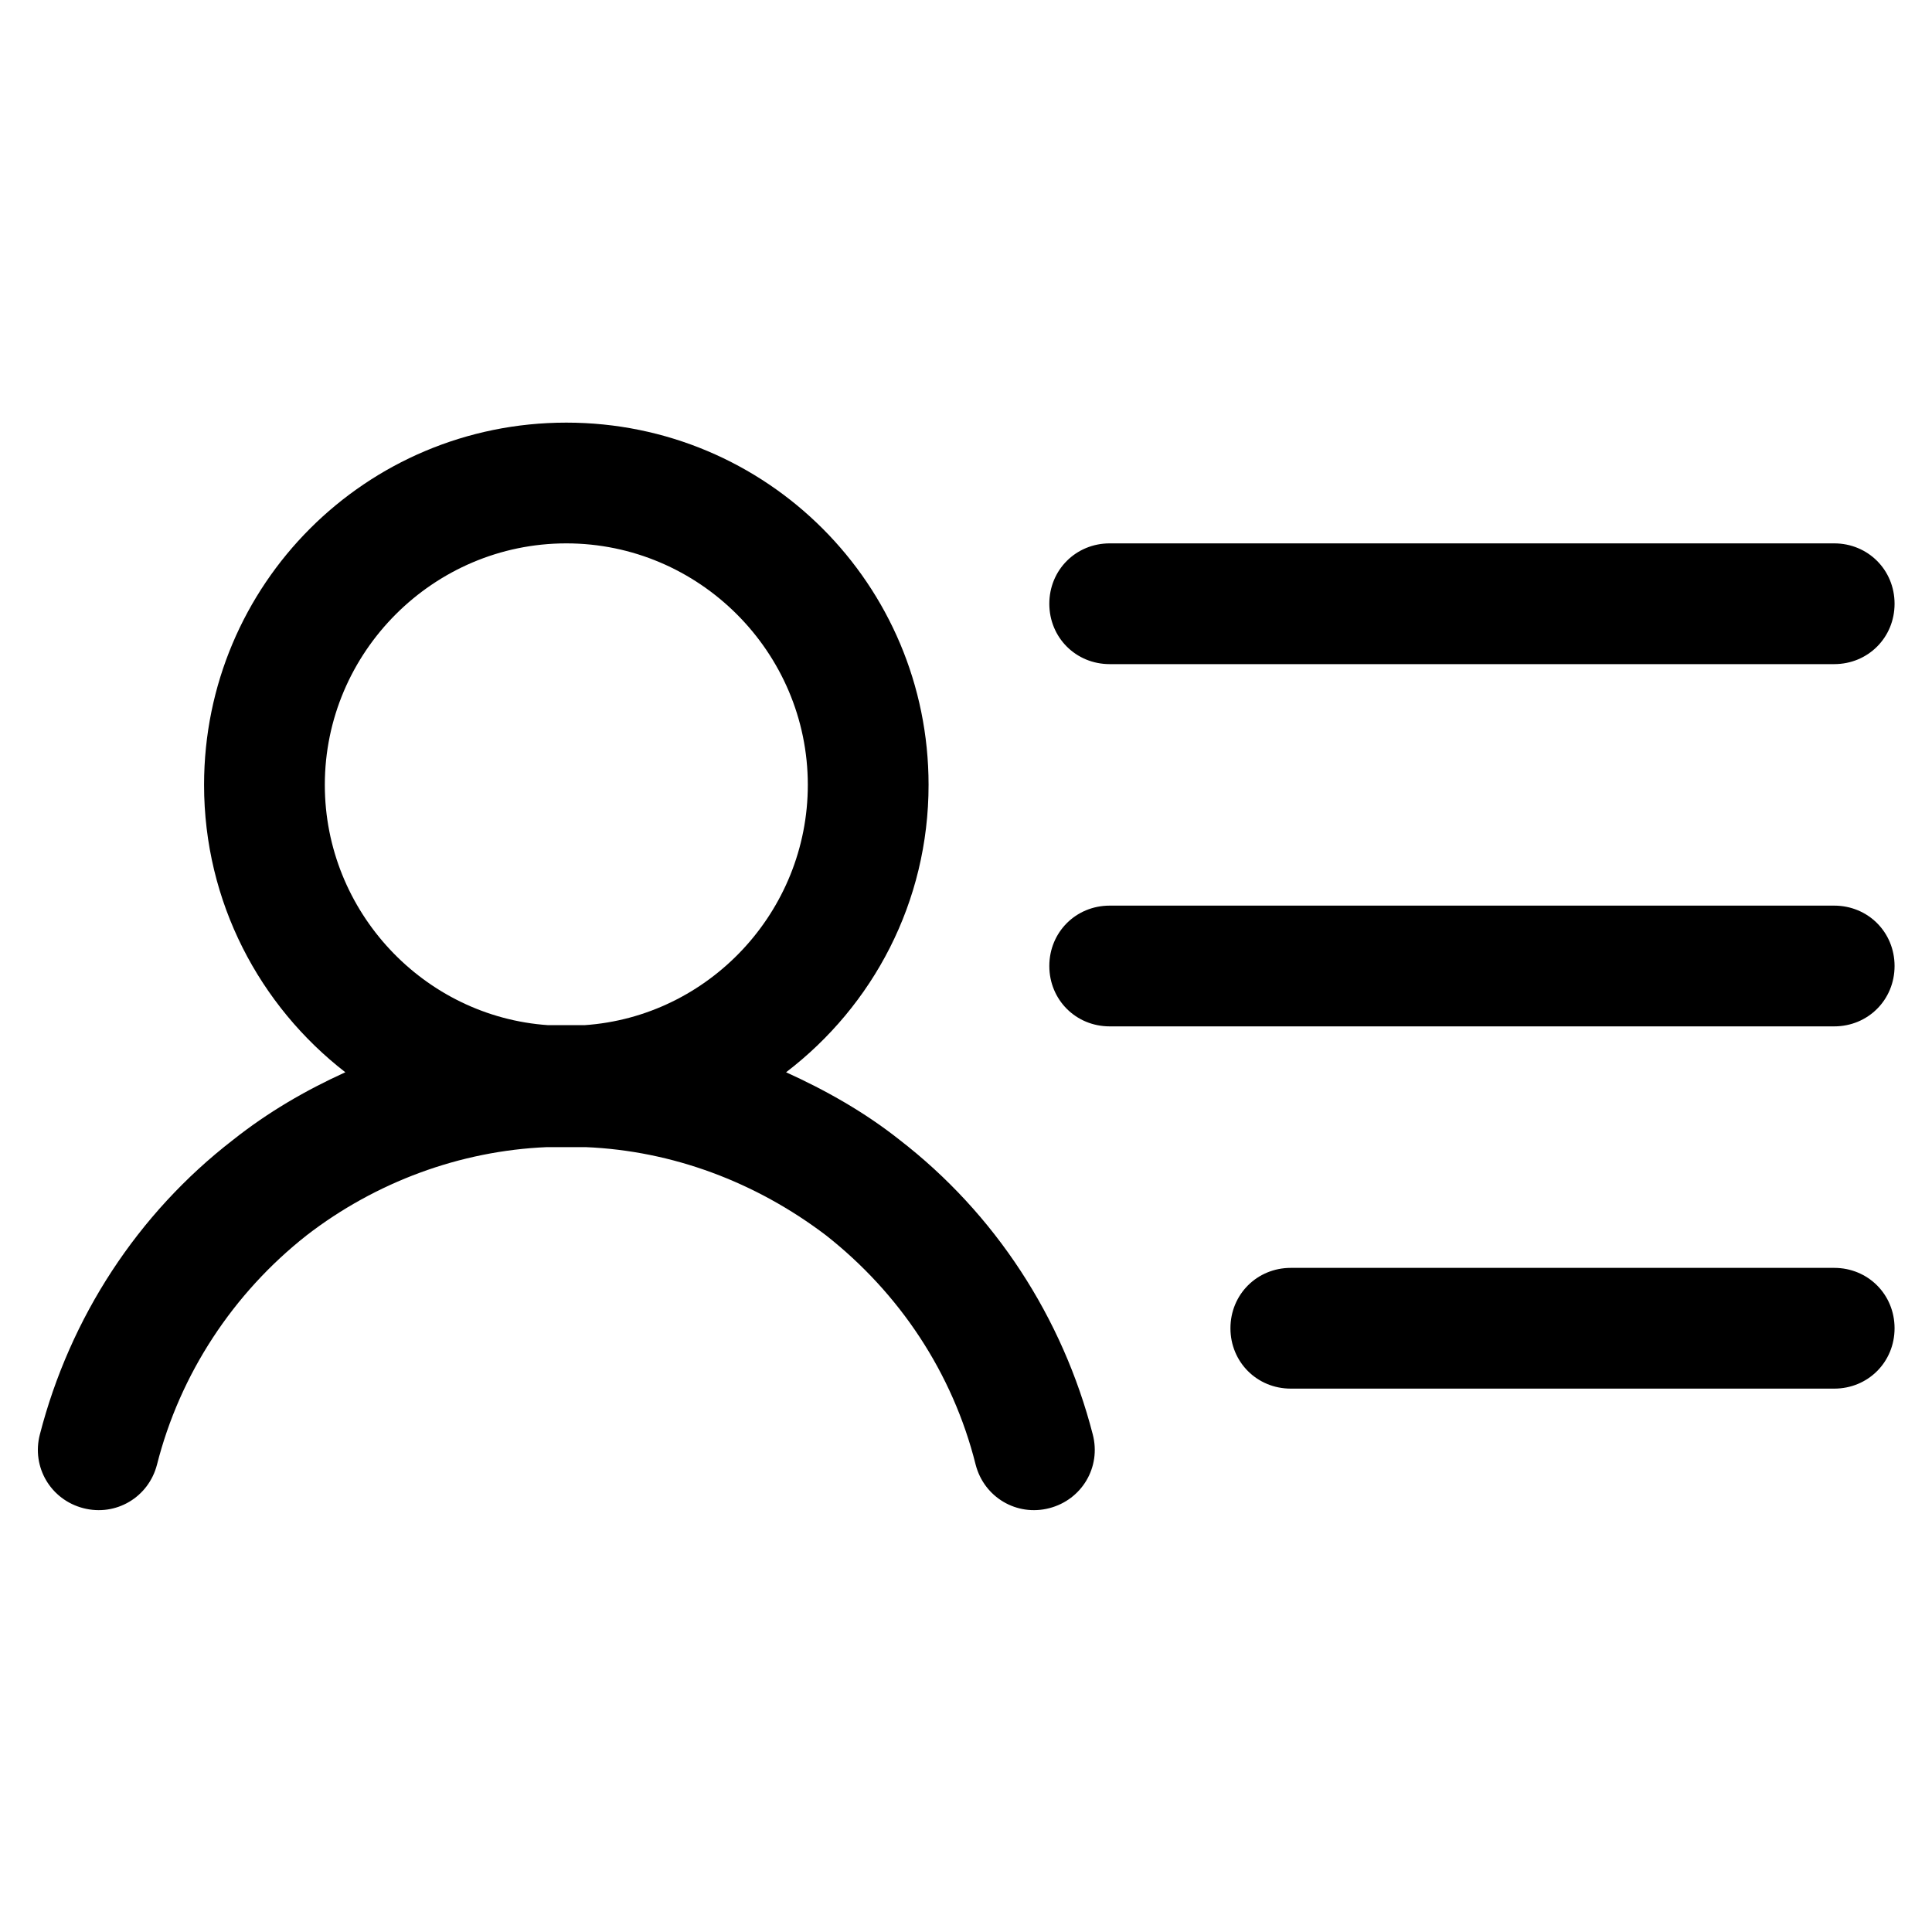 <?xml version="1.0" encoding="utf-8"?>
<!-- Generator: Adobe Illustrator 28.0.0, SVG Export Plug-In . SVG Version: 6.00 Build 0)  -->
<svg version="1.1" id="Layer_1" xmlns="http://www.w3.org/2000/svg" xmlns:xlink="http://www.w3.org/1999/xlink" x="0px" y="0px"
	 viewBox="0 0 16 16" style="enable-background:new 0 0 16 16;" xml:space="preserve">
<style type="text/css">
	.st0{fill-rule:evenodd;clip-rule:evenodd;}
</style>
<path class="st0" d="M4.69,4.5c-1.1,0-2,0.9-2,2c0,1.05,0.82,1.92,1.85,1.99c0.05,0,0.1,0,0.15,0c0.05,0,0.1,0,0.15,0
	C5.87,8.42,6.69,7.55,6.69,6.5C6.69,5.4,5.79,4.5,4.69,4.5z M6.51,8.88C7.23,8.33,7.69,7.47,7.69,6.5c0-1.66-1.34-3-3-3s-3,1.34-3,3
	c0,0.97,0.46,1.83,1.17,2.38C2.53,9.03,2.22,9.21,1.93,9.44c-0.79,0.61-1.35,1.47-1.6,2.44c-0.07,0.27,0.09,0.54,0.36,0.61
	c0.27,0.07,0.54-0.09,0.61-0.36c0.19-0.75,0.63-1.42,1.24-1.9c0.57-0.44,1.27-0.7,1.99-0.73c0.05,0,0.11,0,0.16,0s0.11,0,0.16,0
	c0.72,0.03,1.41,0.29,1.99,0.73c0.61,0.48,1.05,1.14,1.24,1.9c0.07,0.27,0.34,0.43,0.61,0.36c0.27-0.07,0.43-0.34,0.36-0.61
	c-0.25-0.97-0.81-1.83-1.6-2.44C7.16,9.21,6.84,9.03,6.51,8.88z M8.69,5c0-0.28,0.22-0.5,0.5-0.5h6c0.28,0,0.5,0.22,0.5,0.5
	s-0.22,0.5-0.5,0.5h-6C8.91,5.5,8.69,5.28,8.69,5z M9.19,7.5c-0.28,0-0.5,0.22-0.5,0.5c0,0.28,0.22,0.5,0.5,0.5h6
	c0.28,0,0.5-0.22,0.5-0.5c0-0.28-0.22-0.5-0.5-0.5H9.19z M10.19,11c0-0.28,0.22-0.5,0.5-0.5h4.5c0.28,0,0.5,0.22,0.5,0.5
	s-0.22,0.5-0.5,0.5h-4.5C10.41,11.5,10.19,11.28,10.19,11z"/>
</svg>
